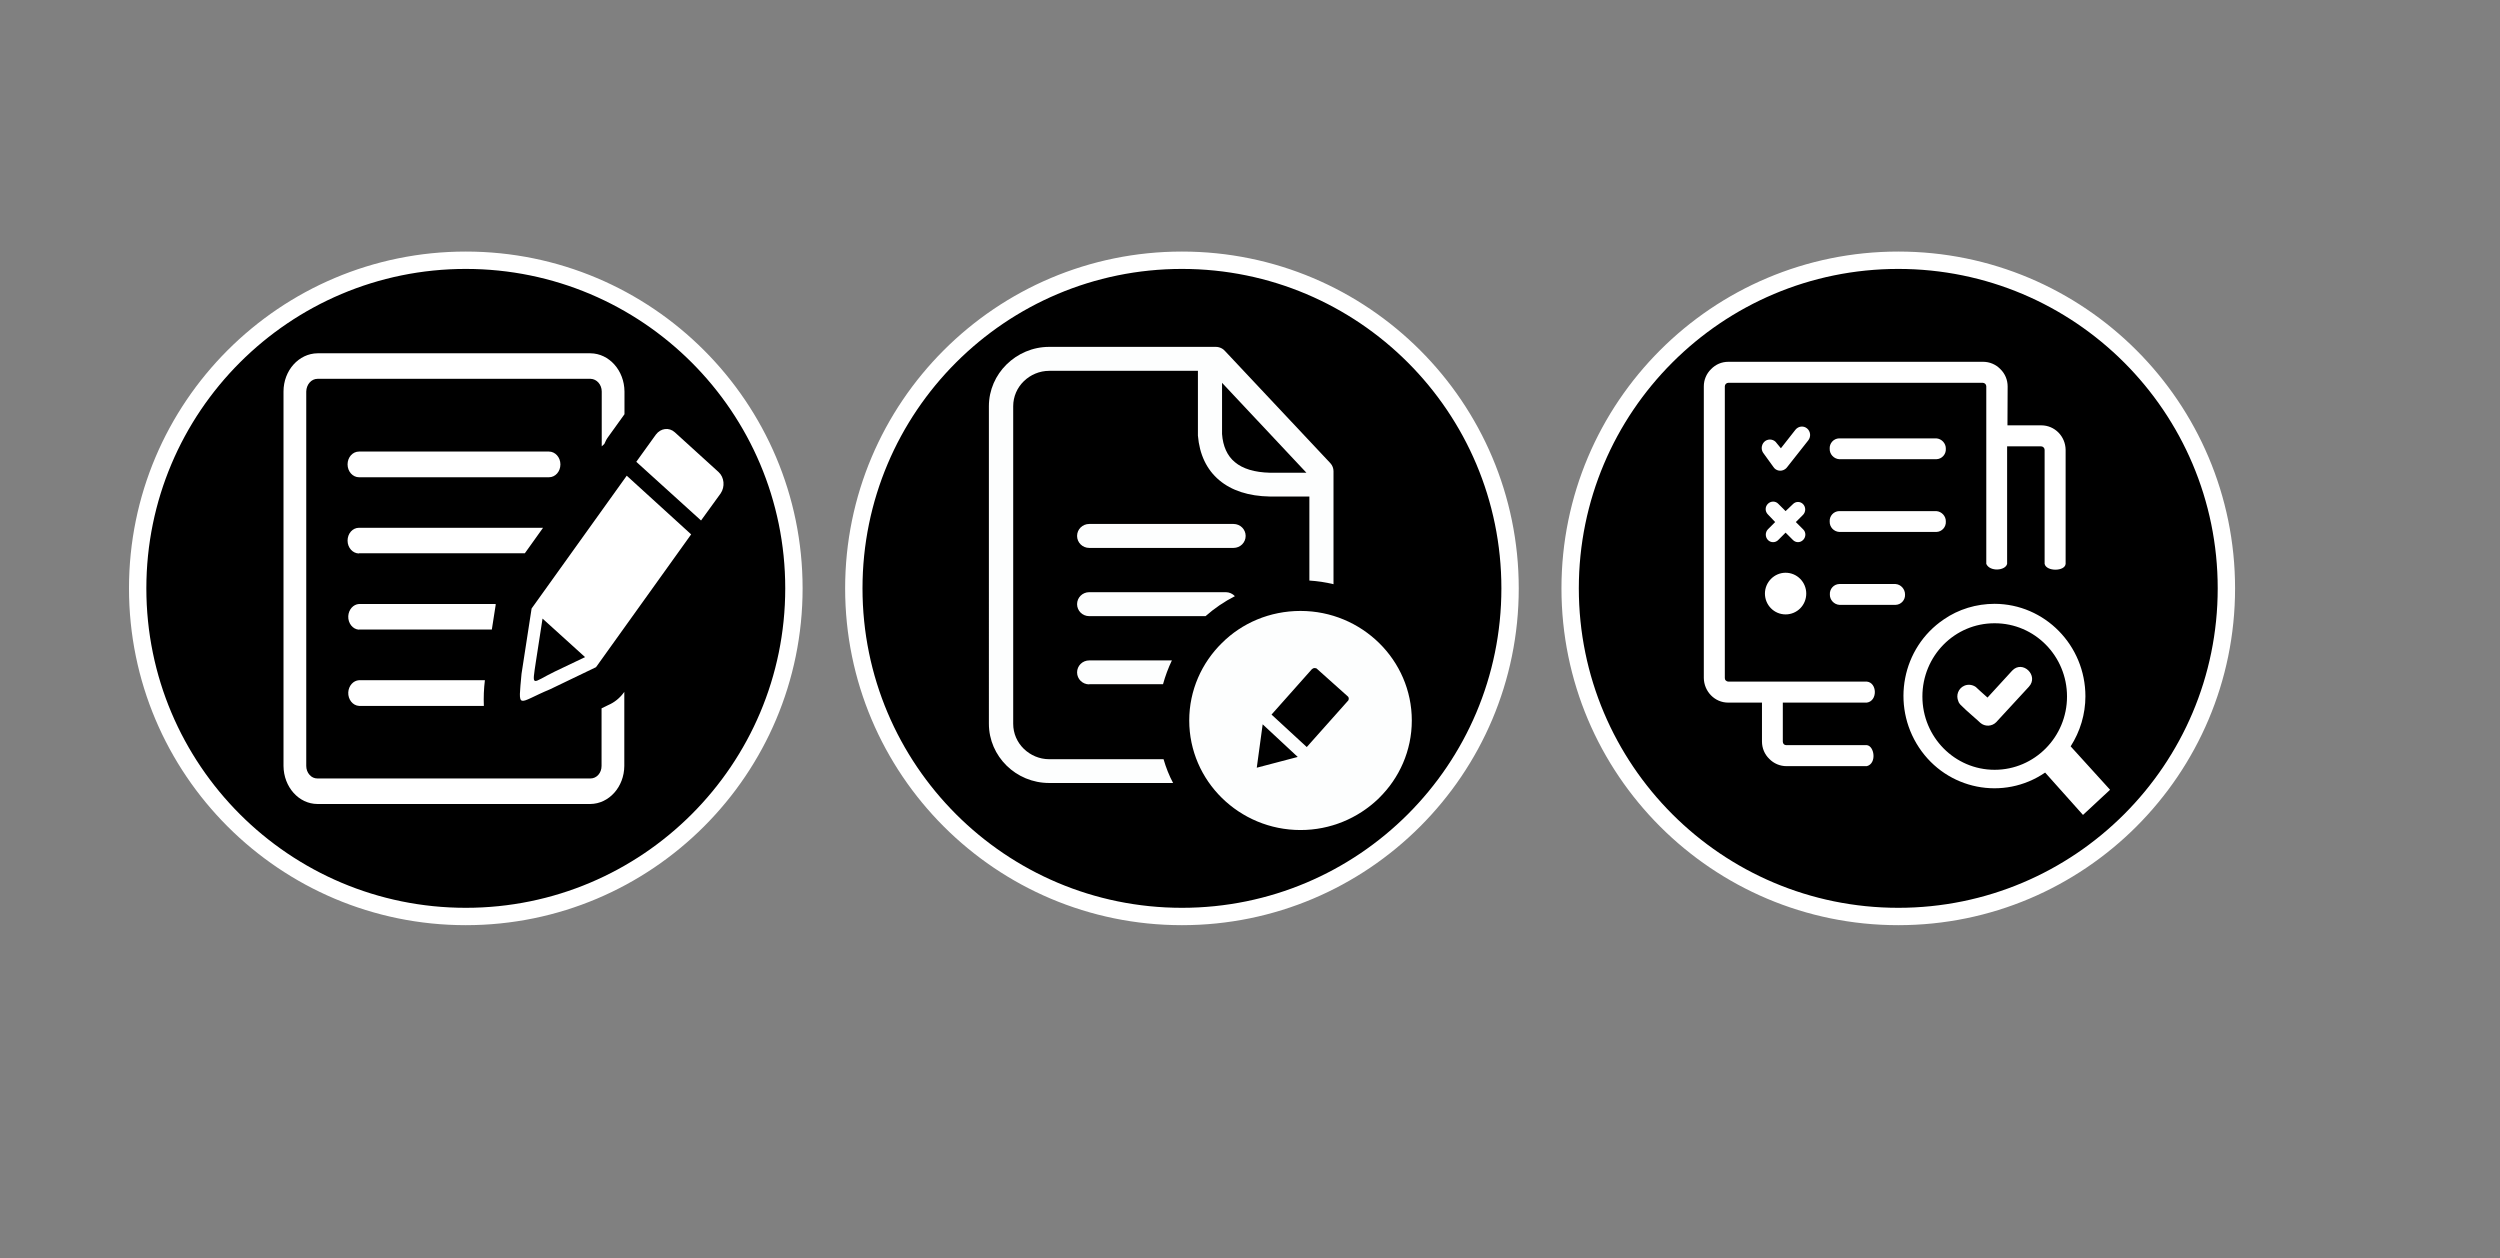 <?xml version="1.0" encoding="utf-8"?>
<!-- Generator: Adobe Illustrator 24.2.0, SVG Export Plug-In . SVG Version: 6.00 Build 0)  -->
<svg version="1.1" id="Layer_1" xmlns="http://www.w3.org/2000/svg" xmlns:xlink="http://www.w3.org/1999/xlink" x="0px" y="0px"
	 viewBox="0 0 144 72.47" style="enable-background:new 0 0 144 72.47;" xml:space="preserve">
<rect x="0" y="0" width="144" height="72.47" fill="#808080" stroke="none"/>
<style type="text/css">
	.st0{stroke:#FFFFFF;stroke-miterlimit:10;}
	.st1{fill-rule:evenodd;clip-rule:evenodd;fill:#FFFFFF;}
	.st2{fill-rule:evenodd;clip-rule:evenodd;fill:#FDFEFE;}
</style>
<circle class="st0" cx="26.83" cy="33.89" r="18.9"/>
<circle class="st0" cx="68.08" cy="33.89" r="18.9"/>
<circle class="st0" cx="109.34" cy="33.89" r="18.9"/>
<path class="st1" d="M114.89,34.78c2.89,0.01,5.23,2.39,5.23,5.33c0,1.02-0.3,2.02-0.85,2.88l2.27,2.5l-1.56,1.45l-2.18-2.44
	c-2.4,1.64-5.66,0.99-7.27-1.45c-1.61-2.44-0.98-5.74,1.43-7.37C112.81,35.09,113.84,34.78,114.89,34.78z M105.95,34.84
	c-0.31-0.02-0.56-0.29-0.55-0.6c-0.02-0.32,0.23-0.59,0.54-0.6c0,0,0,0,0.01,0h3.23c0.31,0.02,0.55,0.29,0.55,0.6
	c0.02,0.32-0.23,0.59-0.54,0.6c0,0,0,0-0.01,0H105.95z M102.85,32.99c0.66,0,1.19,0.54,1.19,1.2c0,0.67-0.53,1.2-1.19,1.2
	s-1.19-0.54-1.19-1.2l0,0C101.66,33.53,102.2,32.99,102.85,32.99z M103.27,29.04c0.16-0.17,0.43-0.17,0.59,0c0,0,0,0,0,0
	c0.16,0.17,0.16,0.44,0,0.61l-0.42,0.42l0.42,0.42c0.17,0.16,0.17,0.43,0.01,0.6c0,0-0.01,0.01-0.01,0.01
	c-0.16,0.17-0.43,0.17-0.59,0c0,0,0,0,0,0l-0.42-0.42l-0.42,0.42c-0.16,0.17-0.43,0.17-0.59,0.01c0,0,0,0-0.01-0.01
	c-0.16-0.17-0.16-0.44,0-0.61l0.42-0.42l-0.42-0.44c-0.17-0.17-0.17-0.44,0-0.61c0.17-0.17,0.44-0.17,0.6,0l0,0l0.42,0.42
	L103.27,29.04L103.27,29.04z M101.68,25.4c0.22-0.15,0.52-0.09,0.66,0.13l0.24,0.29l0.84-1.07c0.17-0.21,0.47-0.24,0.67-0.07
	c0.2,0.17,0.23,0.47,0.07,0.68l-1.23,1.56c-0.03,0.04-0.07,0.08-0.12,0.11c-0.22,0.15-0.52,0.09-0.66-0.13l-0.6-0.83
	C101.41,25.85,101.47,25.55,101.68,25.4L101.68,25.4z M115.63,24.5h1.95c0.77,0,1.39,0.63,1.4,1.41v6.57
	c-0.04,0.44-1.11,0.45-1.21,0v-6.57c0-0.05-0.02-0.1-0.06-0.14c-0.04-0.04-0.09-0.06-0.14-0.06h-1.96v6.77c-0.1,0.4-1,0.46-1.2,0
	V22.25c0-0.05-0.02-0.1-0.06-0.14c-0.04-0.04-0.09-0.06-0.14-0.06H99.55c-0.05,0-0.1,0.02-0.14,0.06c-0.04,0.04-0.06,0.09-0.06,0.14
	v16.81c0,0.05,0.02,0.11,0.06,0.14c0.04,0.04,0.09,0.06,0.14,0.06h7.98c0.6,0.06,0.63,1.12,0,1.21h-4.84v2.25
	c0,0.11,0.08,0.2,0.19,0.2c0,0,0.01,0,0.01,0h4.64c0.44,0.05,0.58,1.06,0,1.21h-4.63c-0.37,0-0.73-0.15-0.99-0.42
	c-0.27-0.26-0.42-0.62-0.42-1v-2.24h-1.95c-0.77,0-1.39-0.64-1.4-1.42V22.25c0-0.37,0.15-0.73,0.42-0.99
	c0.26-0.27,0.61-0.42,0.99-0.42h14.68c0.37,0,0.73,0.15,0.99,0.42c0.27,0.26,0.42,0.62,0.42,1L115.63,24.5L115.63,24.5z
	 M105.94,26.45c-0.31-0.02-0.56-0.29-0.55-0.6c-0.02-0.32,0.23-0.59,0.54-0.6c0,0,0,0,0.01,0h5.59c0.31,0.02,0.56,0.29,0.55,0.6
	c0.02,0.32-0.23,0.59-0.54,0.6c0,0,0,0-0.01,0H105.94z M105.94,30.64c-0.31-0.02-0.56-0.28-0.55-0.6c-0.02-0.32,0.23-0.59,0.54-0.6
	c0,0,0,0,0.01,0h5.59c0.31,0.02,0.56,0.29,0.55,0.6c0.02,0.32-0.23,0.59-0.54,0.6c0,0,0,0-0.01,0H105.94z M112.92,40.59
	c-0.03-0.03-0.05-0.06-0.07-0.09c-0.02-0.03-0.04-0.07-0.05-0.11c-0.15-0.34,0-0.74,0.34-0.89c0.2-0.09,0.43-0.07,0.62,0.04
	c0.04,0.02,0.07,0.05,0.1,0.08l0,0c0.18,0.18,0.24,0.21,0.44,0.4l0.18,0.16l1.42-1.55c0.6-0.64,1.56,0.29,0.96,0.93l-1.78,1.93
	l-0.09,0.1c-0.25,0.26-0.66,0.28-0.93,0.04l0,0c-0.05-0.04-0.09-0.08-0.14-0.13c-0.11-0.1-0.22-0.2-0.34-0.3
	C113.32,40.97,113.17,40.84,112.92,40.59L112.92,40.59z M114.9,35.9c2.3,0,4.16,1.89,4.16,4.22s-1.87,4.22-4.17,4.22
	c-2.3,0-4.16-1.89-4.16-4.22c0,0,0,0,0,0C110.73,37.78,112.59,35.89,114.9,35.9C114.89,35.89,114.89,35.89,114.9,35.9L114.9,35.9z"
	/>
<path class="st1" d="M38.87,24.9l2.52,2.29c0.33,0.3,0.38,0.85,0.12,1.23l-1.13,1.56l-3.73-3.38l1.13-1.57
	C38.06,24.66,38.54,24.6,38.87,24.9L38.87,24.9z M20.68,27.49c-0.36,0-0.66-0.33-0.66-0.74s0.29-0.74,0.66-0.74h10.94
	c0.36,0,0.66,0.33,0.66,0.74s-0.29,0.74-0.66,0.74H20.68z M18.29,20.35h15.72c1.08,0.01,1.95,0.99,1.96,2.2v1.31l-0.92,1.28
	c-0.1,0.13-0.18,0.28-0.24,0.43c-0.05,0.04-0.1,0.09-0.15,0.14v-3.16c0-0.4-0.29-0.72-0.64-0.73H18.29c-0.36,0-0.64,0.33-0.65,0.73
	v21.57c0,0.19,0.07,0.38,0.19,0.51c0.12,0.14,0.28,0.21,0.46,0.21h15.72c0.36,0,0.64-0.32,0.64-0.72c0,0,0,0,0,0V40.8l0.39-0.19
	c0.35-0.15,0.66-0.4,0.9-0.73l0.02-0.03v4.27c-0.01,1.21-0.88,2.18-1.96,2.19H18.29c-1.08,0-1.95-0.98-1.96-2.19V22.55
	C16.33,21.34,17.21,20.36,18.29,20.35z M20.68,40.66c-0.36-0.02-0.64-0.37-0.62-0.78c0.02-0.38,0.29-0.68,0.62-0.7h7.25
	c-0.06,0.49-0.08,0.98-0.06,1.48H20.68z M20.68,36.27c-0.36-0.02-0.64-0.37-0.62-0.78c0.02-0.38,0.29-0.68,0.62-0.7h7.87v0.06
	l-0.22,1.41H20.68z M20.68,31.88c-0.36,0-0.66-0.33-0.66-0.74s0.29-0.74,0.66-0.74h10.6l-1.05,1.47H20.68z M34.33,38.43l-2.64,1.27
	c-1.93,0.8-1.84,1.26-1.65-0.89l0.58-3.76l0,0l0,0l5.48-7.65l3.71,3.38L34.33,38.43L34.33,38.43z M31.25,35.63l2.45,2.22l-1.74,0.83
	c-1.36,0.66-1.32,0.98-1.09-0.59C30.87,38.1,31.25,35.63,31.25,35.63z"/>
<path class="st2" d="M74.91,35.19c1.77,0,3.37,0.71,4.53,1.85c1.16,1.14,1.88,2.72,1.88,4.46c0,1.74-0.72,3.32-1.88,4.46l-0.07,0.07
	c-1.16,1.1-2.73,1.78-4.46,1.78c-1.77,0-3.37-0.71-4.53-1.85c-1.16-1.14-1.88-2.72-1.88-4.46c0-1.74,0.72-3.32,1.88-4.46
	C71.53,35.89,73.14,35.19,74.91,35.19L74.91,35.19z M70.39,22.05V25c0.05,0.7,0.3,1.26,0.74,1.62c0.45,0.38,1.13,0.59,2.03,0.61
	l2.09,0L70.39,22.05L70.39,22.05z M75.43,28.6l-2.28,0c-1.24-0.02-2.22-0.35-2.92-0.94c-0.73-0.61-1.14-1.49-1.23-2.57L69,25v-3.64
	h-8.56c-0.57,0-1.09,0.23-1.47,0.6c-0.38,0.37-0.61,0.88-0.61,1.44v18.29c0,0.56,0.23,1.07,0.61,1.44c0.38,0.37,0.9,0.6,1.46,0.6
	h6.59c0.14,0.48,0.32,0.94,0.55,1.37h-7.14c-0.95,0-1.82-0.38-2.45-1c-0.63-0.62-1.02-1.47-1.02-2.41V23.4
	c0-0.94,0.39-1.79,1.02-2.41c0.63-0.62,1.5-1.01,2.45-1.01h9.6c0.23,0,0.43,0.11,0.56,0.27l6.04,6.43c0.12,0.13,0.18,0.3,0.18,0.46
	l0,6.51c-0.45-0.11-0.92-0.18-1.39-0.21V28.6z M62.74,31.56c-0.39,0-0.7-0.31-0.7-0.69c0-0.38,0.31-0.69,0.7-0.69h8.31
	c0.39,0,0.7,0.31,0.7,0.69c0,0.38-0.31,0.69-0.7,0.69H62.74L62.74,31.56z M62.74,35.49c-0.39,0-0.7-0.31-0.7-0.69
	c0-0.38,0.31-0.69,0.7-0.69h7.87c0.2,0,0.39,0.09,0.52,0.23c-0.61,0.31-1.18,0.7-1.69,1.15L62.74,35.49L62.74,35.49z M62.74,39.42
	c-0.39,0-0.7-0.31-0.7-0.69c0-0.38,0.31-0.69,0.7-0.69h4.76c-0.21,0.44-0.38,0.9-0.51,1.37H62.74z M74.75,43.6l-2.36,0.62l0.34-2.5
	L74.75,43.6z M73.24,41.16l2.32-2.61c0.04-0.04,0.1-0.07,0.16-0.07c0.04,0,0.07,0.01,0.11,0.02l1.8,1.61
	c0.04,0.03,0.06,0.08,0.06,0.13c0,0.05-0.02,0.11-0.06,0.14l-2.36,2.65L73.24,41.16L73.24,41.16z"/>
</svg>

